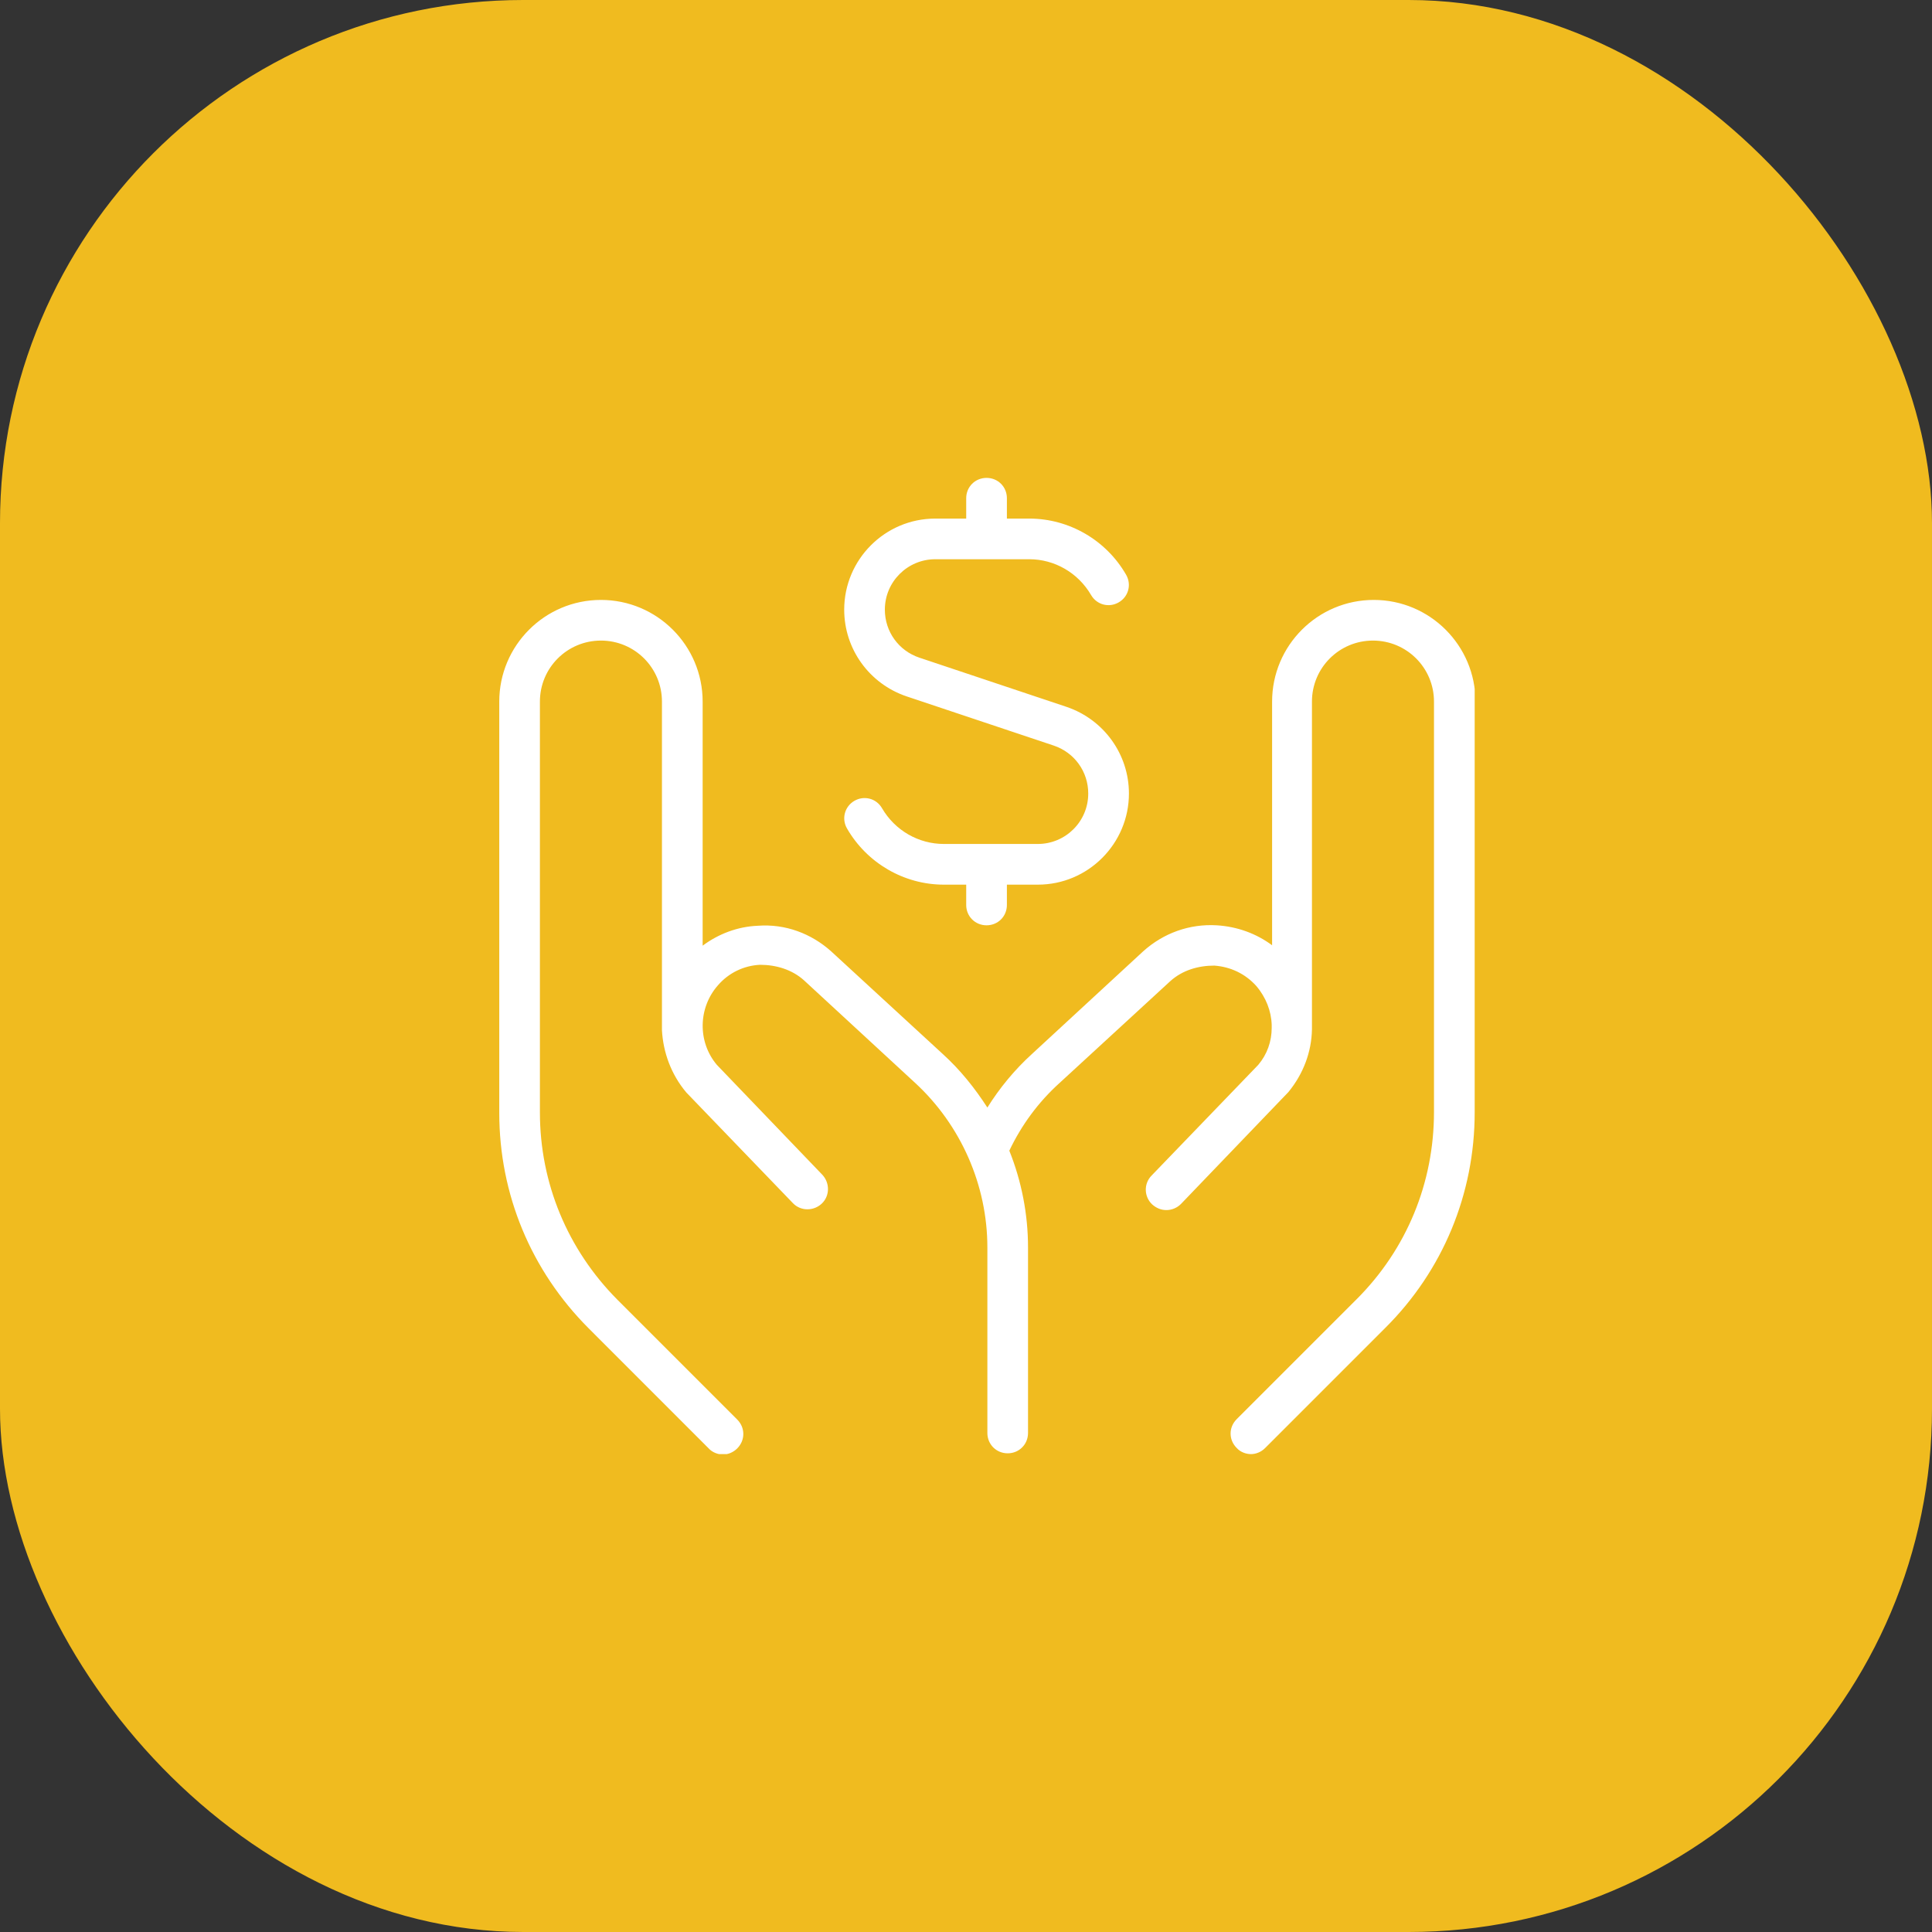 <svg width="48" height="48" viewBox="0 0 48 48" fill="none" xmlns="http://www.w3.org/2000/svg">
<rect x="0" y="0" width="48" height="48" fill="#333333" stroke="none"/>
<rect width="48" height="48" rx="13" fill="#F0BB1F"/>
<g clip-path="url(#clip0_8101_7615)">
<path d="M36.638 17.431V27.638C36.638 29.659 35.849 31.569 34.414 32.994L31.433 35.975C31.332 36.077 31.201 36.127 31.079 36.127C30.958 36.127 30.817 36.077 30.726 35.975C30.523 35.773 30.523 35.46 30.726 35.258L33.707 32.277C34.95 31.034 35.627 29.386 35.627 27.628V17.431C35.627 16.593 34.95 15.915 34.111 15.915C33.272 15.915 32.595 16.593 32.595 17.431V25.516C32.595 25.516 32.595 25.556 32.595 25.576C32.585 26.132 32.383 26.678 32.009 27.133L29.341 29.912C29.24 30.013 29.109 30.064 28.977 30.064C28.846 30.064 28.725 30.013 28.624 29.922C28.422 29.73 28.411 29.407 28.613 29.204L31.261 26.456C31.484 26.193 31.595 25.87 31.595 25.536C31.595 25.536 31.595 25.526 31.595 25.516V25.465C31.585 25.122 31.453 24.778 31.211 24.495C30.938 24.192 30.574 24.02 30.17 23.99C29.776 23.99 29.382 24.101 29.078 24.374L26.32 26.91C25.794 27.386 25.38 27.951 25.076 28.588C25.38 29.346 25.541 30.165 25.541 30.993V35.602C25.541 35.885 25.319 36.107 25.036 36.107C24.753 36.107 24.531 35.885 24.531 35.602V30.993C24.531 29.447 23.874 27.951 22.732 26.9L19.973 24.354C19.68 24.091 19.286 23.97 18.882 23.97C18.477 23.99 18.104 24.172 17.841 24.475C17.346 25.031 17.325 25.88 17.81 26.456L20.428 29.184C20.62 29.386 20.62 29.71 20.418 29.902C20.216 30.094 19.892 30.094 19.7 29.892L17.052 27.143C16.669 26.688 16.477 26.142 16.446 25.597C16.446 25.566 16.446 25.536 16.446 25.496V17.431C16.446 16.593 15.769 15.915 14.93 15.915C14.091 15.915 13.414 16.593 13.414 17.431V27.638C13.414 29.396 14.102 31.044 15.335 32.287L18.316 35.268C18.518 35.47 18.518 35.783 18.316 35.986C18.215 36.087 18.083 36.137 17.962 36.137C17.841 36.137 17.699 36.087 17.608 35.986L14.627 33.004C13.192 31.569 12.404 29.669 12.404 27.648V17.431C12.404 16.037 13.536 14.905 14.93 14.905C16.325 14.905 17.457 16.037 17.457 17.431V23.495C17.851 23.202 18.326 23.02 18.831 23C19.508 22.949 20.155 23.192 20.65 23.636L23.419 26.183C23.854 26.577 24.218 27.032 24.531 27.517C24.834 27.032 25.208 26.577 25.642 26.183L28.401 23.636C28.907 23.181 29.553 22.949 30.23 22.989C30.736 23.02 31.211 23.192 31.605 23.485V17.431C31.605 16.037 32.737 14.905 34.131 14.905C35.526 14.905 36.658 16.037 36.658 17.431H36.638ZM22.52 17.3L26.178 18.523C26.693 18.695 27.037 19.169 27.037 19.715C27.037 20.413 26.471 20.968 25.784 20.968H23.45C22.823 20.968 22.237 20.635 21.913 20.079C21.772 19.836 21.469 19.756 21.226 19.897C20.984 20.039 20.903 20.342 21.044 20.584C21.54 21.443 22.459 21.979 23.45 21.979H24.005V22.484C24.005 22.767 24.228 22.989 24.511 22.989C24.794 22.989 25.016 22.767 25.016 22.484V21.979H25.784C27.037 21.979 28.048 20.958 28.048 19.715C28.048 18.735 27.421 17.876 26.501 17.563L22.843 16.34C22.328 16.168 21.984 15.693 21.984 15.147C21.984 14.45 22.55 13.894 23.237 13.894H25.572C26.198 13.894 26.784 14.228 27.108 14.784C27.249 15.026 27.552 15.107 27.795 14.965C28.038 14.824 28.118 14.521 27.977 14.278C27.482 13.419 26.562 12.884 25.572 12.884H25.016V12.378C25.016 12.095 24.794 11.873 24.511 11.873C24.228 11.873 24.005 12.095 24.005 12.378V12.884H23.237C21.984 12.884 20.974 13.904 20.974 15.147C20.974 16.128 21.6 16.987 22.52 17.3Z" fill="white"/>
</g>
<defs>
<clipPath id="clip0_8101_7615">
<rect width="24.254" height="24.254" fill="white" transform="translate(12.384 11.873)"/>
</clipPath>
</defs>
</svg>
